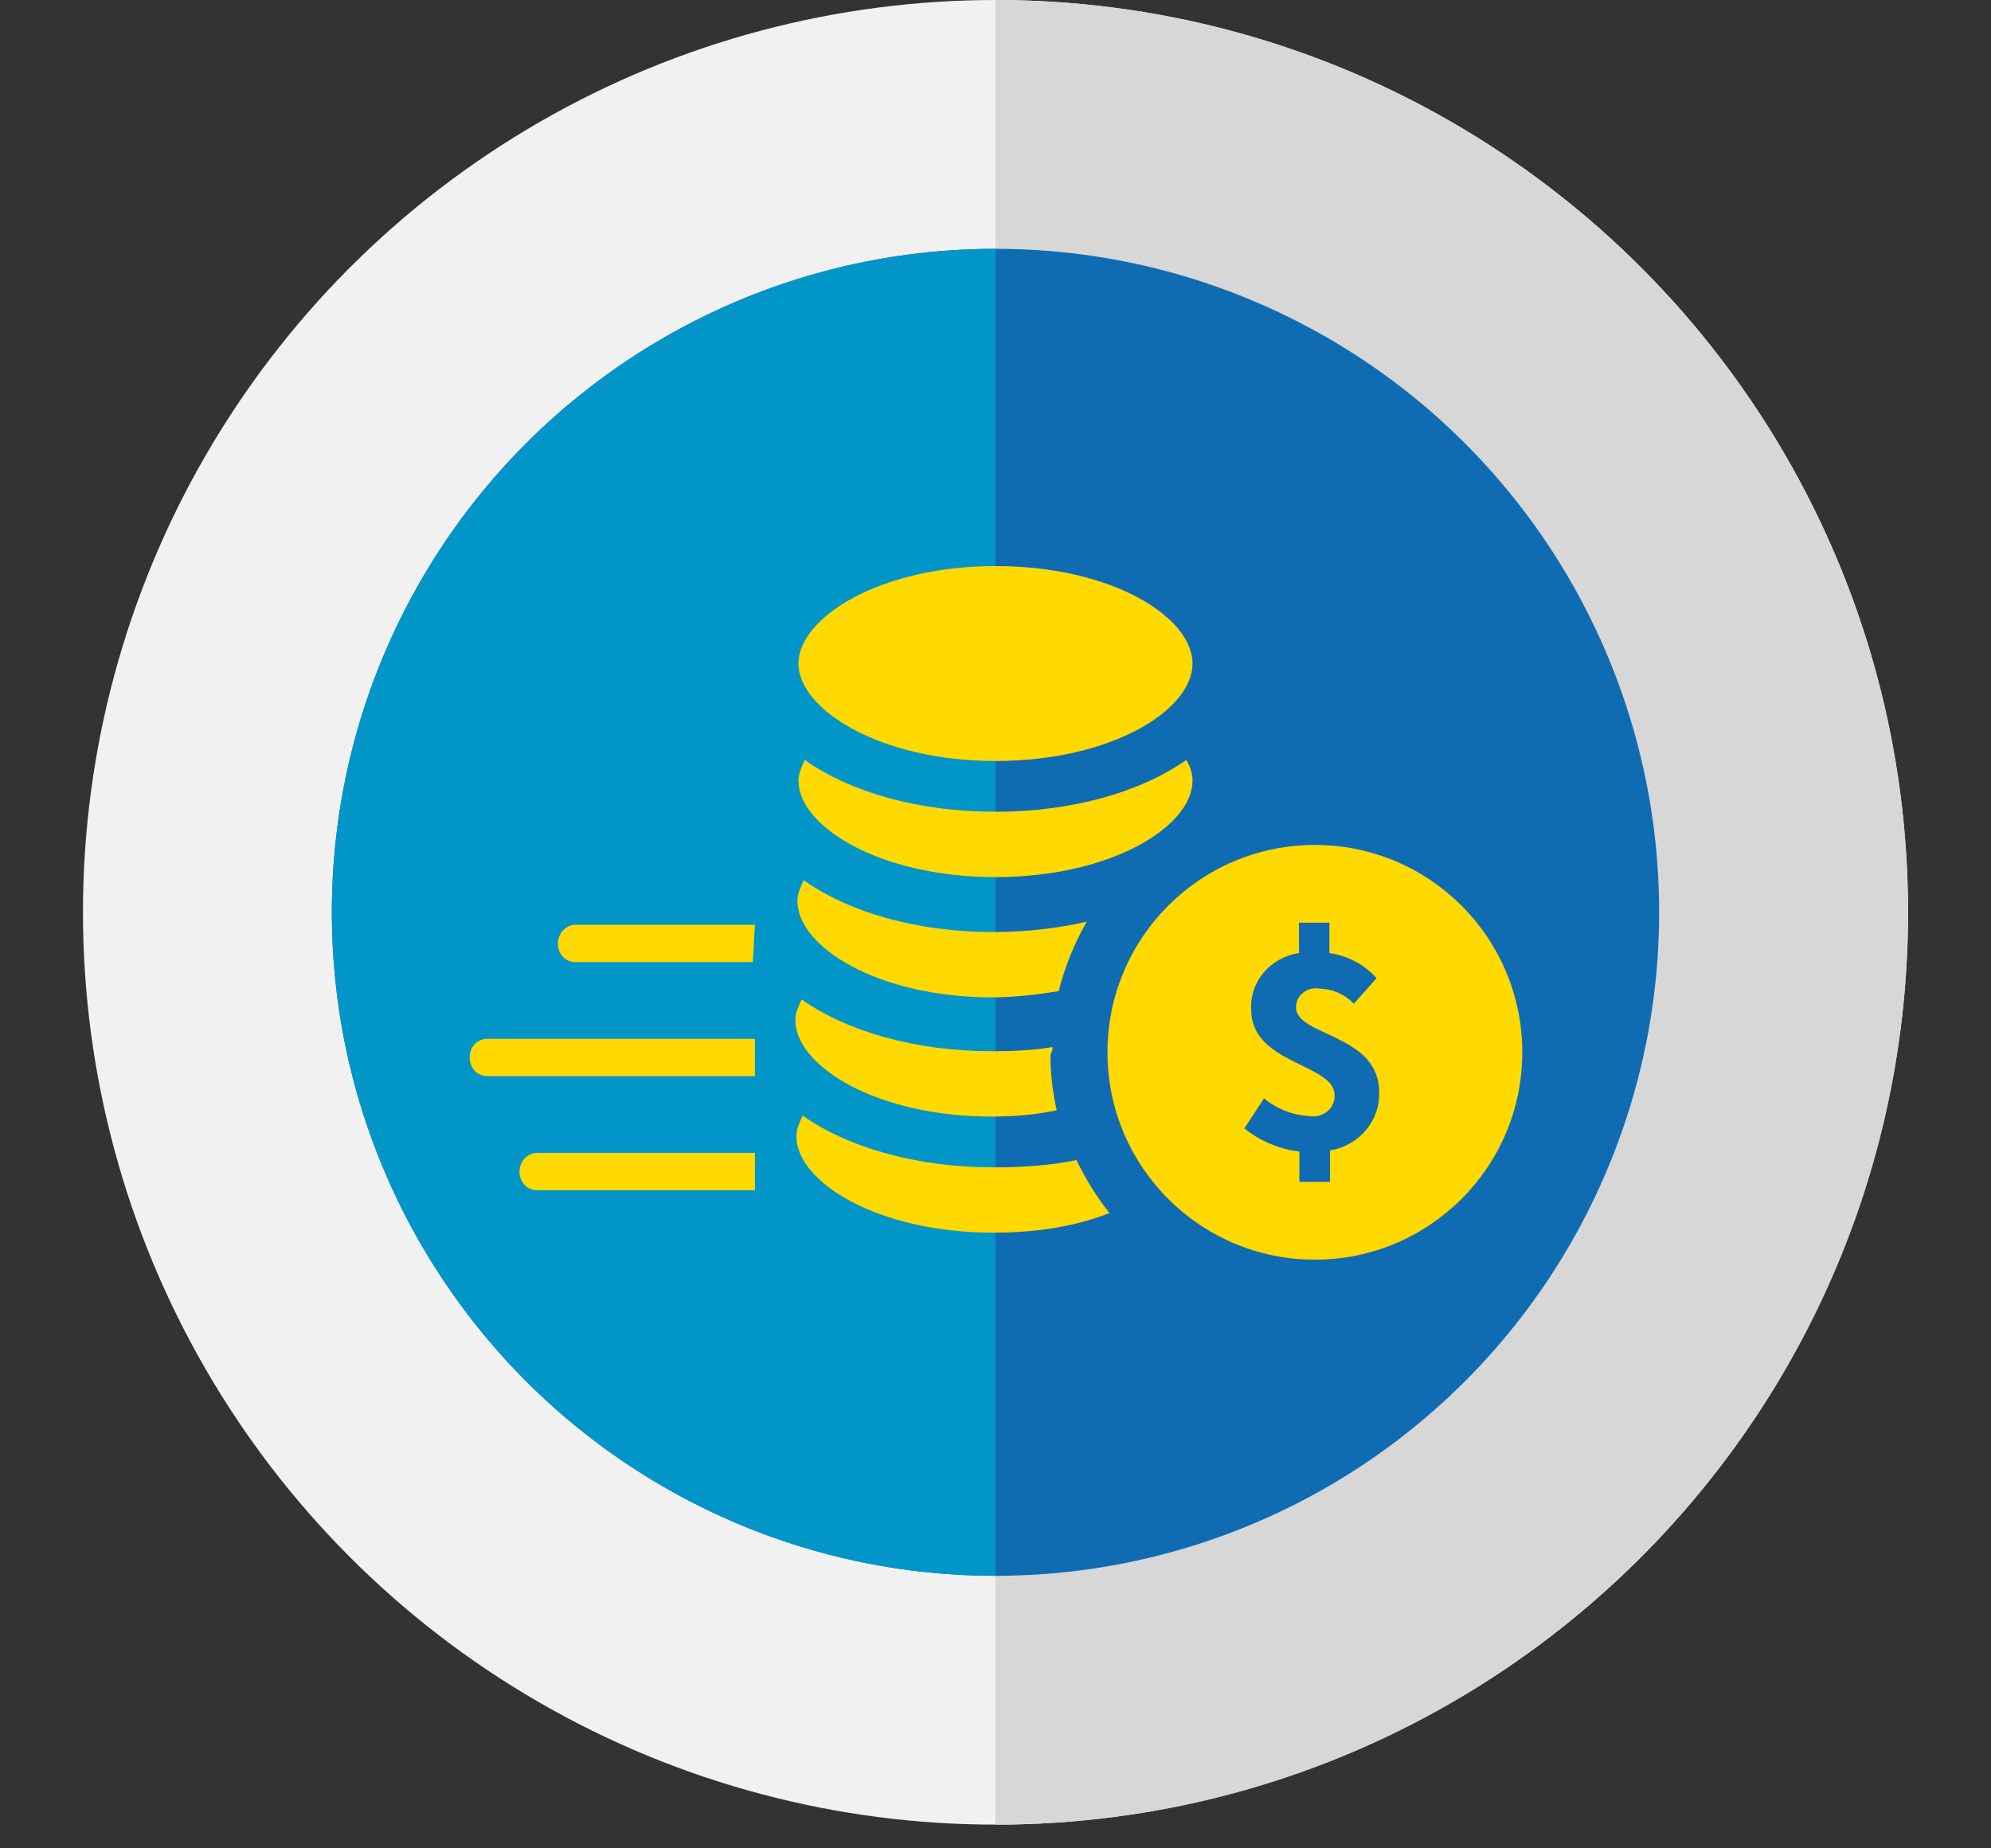 <?xml version="1.0" encoding="UTF-8"?>
<svg width="70px" height="65px" viewBox="0 0 70 65" version="1.1" xmlns="http://www.w3.org/2000/svg" xmlns:xlink="http://www.w3.org/1999/xlink">
    <rect x="0" y="0" width="70" height="65" fill="#333333" stroke="none"/>
    <title>receive-money-quickly-badge</title>
    <g id="20210205_Pre-Login-Desktop-(Happy-R1)" stroke="none" stroke-width="1" fill="none" fill-rule="evenodd">
        <g id="Landing-Page" transform="translate(-326, -978)" fill-rule="nonzero">
            <g id="ADL" transform="translate(185, 900)">
                <g transform="translate(0, 78)" id="receive-money-quickly-badge">
                    <g transform="translate(141, 0)">
                        <g id="Outline" transform="translate(2.917, 0)">
                            <circle id="Oval" fill="#F1F1F1" cx="32.083" cy="32.083" r="32.083"></circle>
                            <path d="M32.083,0 L32.083,64.167 C49.802,64.167 64.167,49.802 64.167,32.083 C64.167,14.365 49.802,0 32.083,0 Z" id="Path" fill="#D7D7D7"></path>
                        </g>
                        <g id="Inner" transform="translate(11.667, 8.75)">
                            <circle id="Oval" fill="#106CB2" cx="23.333" cy="23.333" r="23.333"></circle>
                            <path d="M0,23.333 C0,36.203 10.464,46.667 23.333,46.667 L23.333,0 C10.464,0 0,10.464 0,23.333 Z" id="Path" fill="#0296C8"></path>
                        </g>
                        <g id="Graphic" transform="translate(16.406, 19.688)">
                            <path d="M18.594,7.073 C22.677,7.073 25.521,5.286 25.521,3.646 C25.521,2.005 22.677,0.219 18.594,0.219 C14.51,0.219 11.667,2.042 11.667,3.646 C11.667,5.25 14.51,7.073 18.594,7.073 Z" id="Path" fill="#FFD900"></path>
                            <path d="M18.557,21.365 C15.823,21.365 13.417,20.672 11.812,19.542 C11.703,19.797 11.594,20.016 11.594,20.271 C11.594,21.875 14.438,23.661 18.521,23.661 C20.125,23.661 21.51,23.406 22.604,22.969 C22.13,22.385 21.766,21.766 21.438,21.109 C20.562,21.292 19.578,21.365 18.557,21.365 Z" id="Path" fill="#FFD900"></path>
                            <path d="M18.521,13.089 C15.823,13.089 13.453,12.396 11.849,11.266 C11.74,11.521 11.63,11.74 11.63,11.995 C11.63,13.599 14.438,15.385 18.484,15.385 C19.323,15.385 20.125,15.276 20.818,15.167 C21.036,14.292 21.365,13.49 21.802,12.724 C20.854,12.943 19.724,13.089 18.521,13.089 Z" id="Path" fill="#FFD900"></path>
                            <path d="M18.594,11.156 C22.677,11.156 25.521,9.37 25.521,7.766 C25.521,7.51 25.448,7.292 25.302,7.036 C23.698,8.167 21.292,8.859 18.594,8.859 C15.859,8.859 13.49,8.167 11.885,7.036 C11.776,7.292 11.667,7.51 11.667,7.766 C11.667,9.37 14.51,11.156 18.594,11.156 Z" id="Path" fill="#FFD900"></path>
                            <path d="M20.599,17.135 C19.943,17.245 19.214,17.281 18.484,17.281 C15.786,17.281 13.38,16.589 11.776,15.458 C11.667,15.714 11.557,15.932 11.557,16.188 C11.557,17.792 14.401,19.578 18.448,19.578 C19.286,19.578 20.052,19.505 20.745,19.359 C20.599,18.703 20.526,18.047 20.526,17.391 C20.599,17.281 20.599,17.208 20.599,17.135 Z" id="Path" fill="#FFD900"></path>
                            <circle id="Oval" fill="#FFD900" cx="29.823" cy="17.318" r="7.292"></circle>
                            <path d="M31.191,15.612 C30.88,15.278 30.445,15.091 29.982,15.077 C29.775,15.044 29.568,15.097 29.409,15.224 C29.243,15.345 29.16,15.538 29.16,15.739 C29.16,16.753 32.082,16.673 32.082,18.71 C32.123,19.712 31.391,20.6 30.355,20.767 L30.355,21.875 L29.278,21.875 L29.278,20.807 C28.566,20.726 27.896,20.439 27.344,19.992 L28.034,18.937 C28.476,19.304 29.029,19.525 29.609,19.558 C29.837,19.605 30.072,19.545 30.251,19.404 C30.431,19.257 30.528,19.037 30.514,18.817 C30.507,17.715 27.585,17.735 27.585,15.832 C27.516,14.844 28.255,13.976 29.264,13.829 L29.264,12.76 L30.334,12.76 L30.334,13.829 C30.977,13.922 31.564,14.229 31.992,14.71 L31.191,15.612 Z" id="Path" fill="#106CB2"></path>
                            <path d="M10.062,14.146 L3.828,14.146 C3.464,14.146 3.208,13.854 3.208,13.49 C3.208,13.125 3.5,12.833 3.828,12.833 L10.135,12.833" id="Path" fill="#FFD900"></path>
                            <path d="M10.135,22.167 L2.479,22.167 C2.115,22.167 1.859,21.875 1.859,21.51 C1.859,21.146 2.151,20.854 2.479,20.854 L10.135,20.854" id="Path" fill="#FFD900"></path>
                            <path d="M10.135,18.156 L0.729,18.156 C0.401,18.156 0.109,17.901 0.109,17.5 C0.109,17.099 0.401,16.844 0.729,16.844 L10.135,16.844" id="Path" fill="#FFD900"></path>
                        </g>
                    </g>
                </g>
            </g>
        </g>
    </g>
</svg>